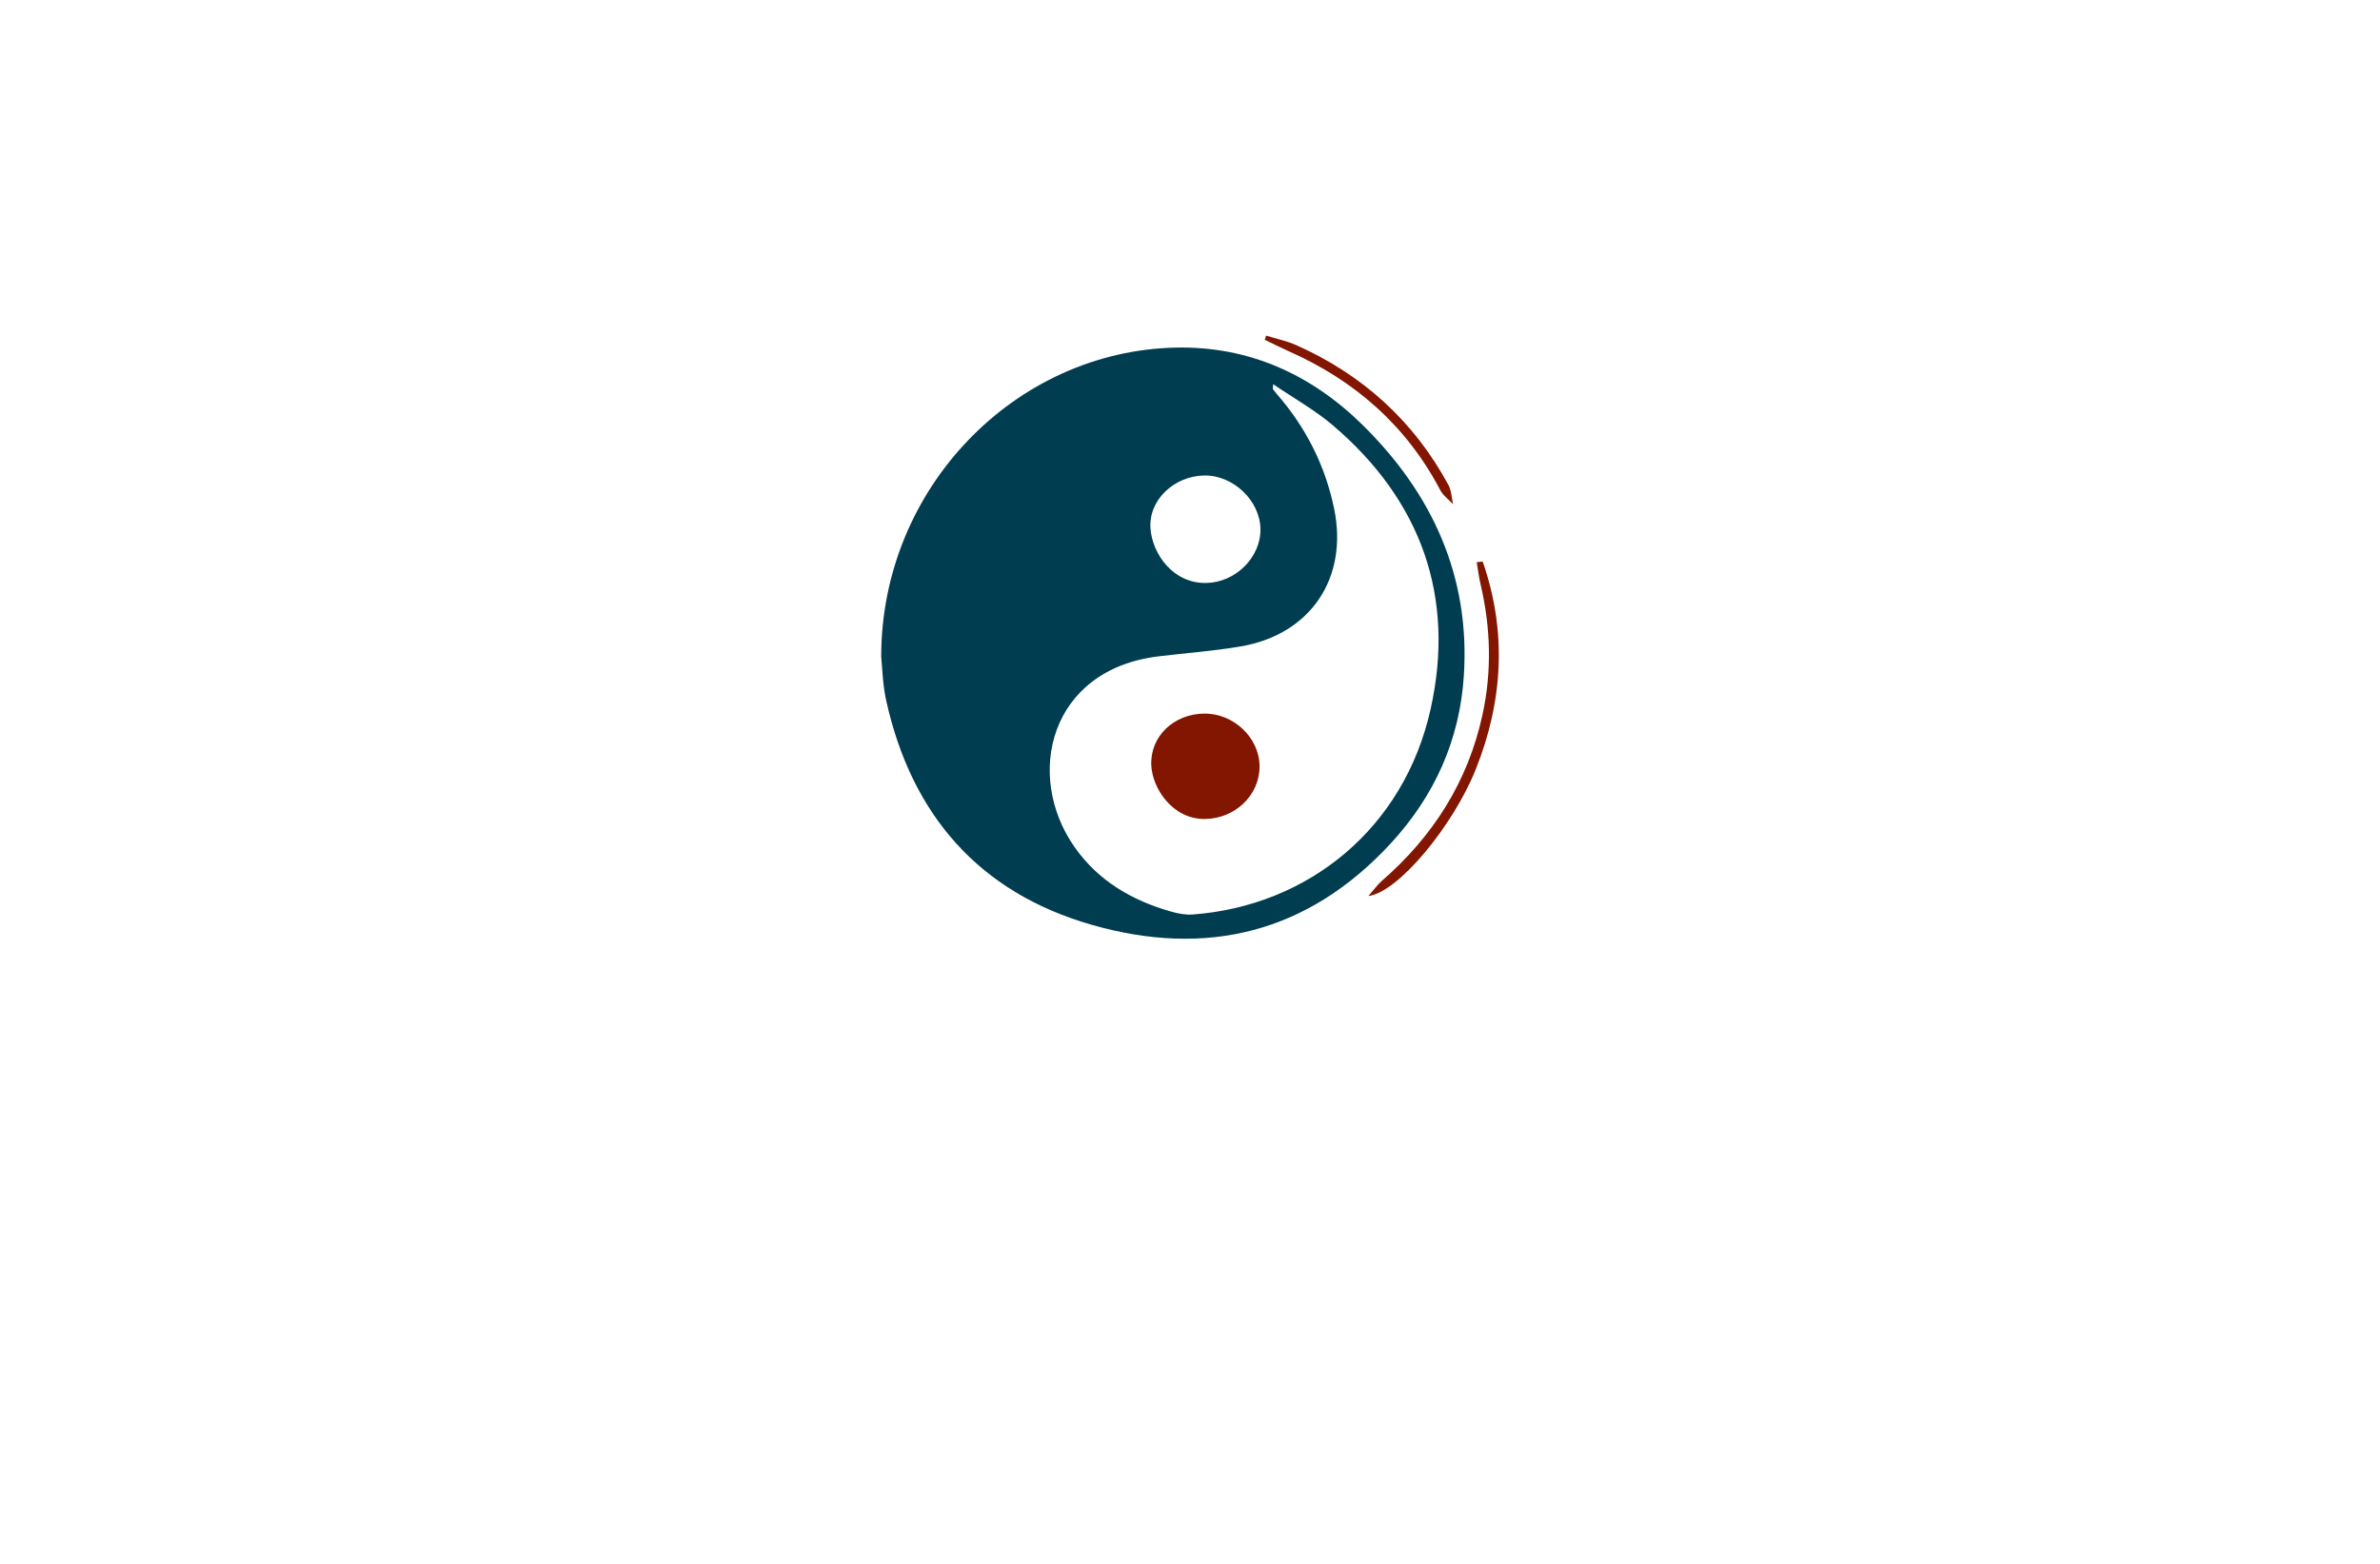 <?xml version="1.0" encoding="utf-8"?>
<!-- Generator: Adobe Illustrator 27.8.1, SVG Export Plug-In . SVG Version: 6.00 Build 0)  -->
<svg version="1.1" xmlns="http://www.w3.org/2000/svg" xmlns:xlink="http://www.w3.org/1999/xlink" x="0px" y="0px"
	 viewBox="0 0 350 230" style="enable-background:new 0 0 350 230;" xml:space="preserve">
<style type="text/css">
	.st0{fill:#1C75BC;stroke:#F1F2F2;stroke-miterlimit:10;}
	.st1{fill:#FFFFFF;stroke:#F1F2F2;stroke-miterlimit:10;}
	.st2{fill:#FFC648;stroke:#F1F2F2;stroke-miterlimit:10;}
	.st3{fill:#32D3F3;}
	.st4{fill:#825300;}
	.st5{fill:#AF2300;}
	.st6{fill:#AE6529;}
	.st7{fill:#A09F47;}
	.st8{fill:#003D50;}
	.st9{fill:#821600;}
	.st10{fill:#660C02;}
	.st11{fill:#974200;}
	.st12{fill:#725200;}
	.st13{fill:#AA5B08;}
	.st14{fill:#2B3990;}
	.st15{fill:#877F00;}
	.st16{fill:#9F00FF;}
	.st17{fill:#15FF00;}
	.st18{fill:#8D6195;}
	.st19{fill:#FFBA7B;}
	.st20{fill:#40006D;}
	.st21{fill:#074C00;}
	.st22{fill:#012A3F;}
</style>
<g id="Layer_1">
</g>
<g id="Layer_2">
</g>
<g id="Layer_3">
</g>
<g id="Layer_4">
</g>
<g id="Layer_5">
	<g>
		<path class="st8" d="M129.59,96.57c0-24.72,19.62-44.94,43.31-45.45c10.72-0.23,19.89,3.92,27.44,11.34
			c10.28,10.1,15.89,22.31,14.93,36.95c-0.61,9.39-4.29,17.61-10.7,24.58c-12.18,13.23-27.15,16.88-44.07,12.01
			c-16.5-4.75-26.39-16.11-30.14-32.8C129.79,100.71,129.75,98.11,129.59,96.57z M187.23,56.5c-0.03,0.64-0.06,0.7-0.04,0.73
			c0.17,0.23,0.35,0.46,0.54,0.68c4.28,4.89,7.14,10.51,8.46,16.88c2.12,10.22-3.45,18.52-13.73,20.28
			c-4.02,0.69-8.11,0.97-12.17,1.47c-15.96,1.97-19.65,17.49-12.28,28.02c3.5,5.01,8.5,7.9,14.28,9.53
			c0.99,0.28,2.08,0.48,3.09,0.41c17.04-1.27,31.09-12.68,35-30.19c3.69-16.54-1.39-30.7-14.37-41.76
			C193.4,60.33,190.34,58.62,187.23,56.5z M185.36,77.84c-0.04-4.19-3.99-7.97-8.25-7.91c-4.45,0.07-8.24,3.62-7.92,7.82
			c0.28,3.68,3.28,8.08,8.2,7.99C181.69,85.66,185.4,81.99,185.36,77.84z"/>
		<path class="st9" d="M218.04,82.59c3.57,10.25,3.02,20.44-1.01,30.54c-3.33,8.33-11.41,18.12-15.8,18.65
			c0.85-0.97,1.35-1.68,1.98-2.23c7.55-6.56,12.66-14.6,14.8-24.42c1.39-6.38,1.22-12.75-0.26-19.11c-0.26-1.1-0.4-2.23-0.59-3.34
			C217.45,82.65,217.75,82.62,218.04,82.59z M185.99,49.97c1.18,0.57,2.36,1.17,3.56,1.7c9.7,4.31,17.27,10.93,22.25,20.41
			c0.42,0.8,1.25,1.39,1.89,2.08c-0.22-0.95-0.24-2.01-0.69-2.84c-5.1-9.41-12.62-16.21-22.37-20.56c-1.41-0.63-2.95-0.94-4.43-1.4
			C186.13,49.57,186.06,49.77,185.99,49.97z M177.11,104.95c-4.49,0.03-8.02,3.36-7.8,7.65c0.17,3.31,3.08,7.91,7.9,7.85
			c4.43-0.06,8.05-3.51,8.02-7.77C185.2,108.51,181.44,104.92,177.11,104.95z"/>
	</g>
</g>
<g id="Layer_6">
</g>
<g id="Layer_7">
</g>
<g id="Layer_8">
</g>
<g id="Layer_9">
</g>
<g id="Layer_10">
</g>
<g id="Layer_11">
</g>
<g id="Layer_12">
</g>
<g id="Layer_13">
</g>
<g id="Layer_14">
</g>
<g id="Layer_15">
</g>
</svg>
